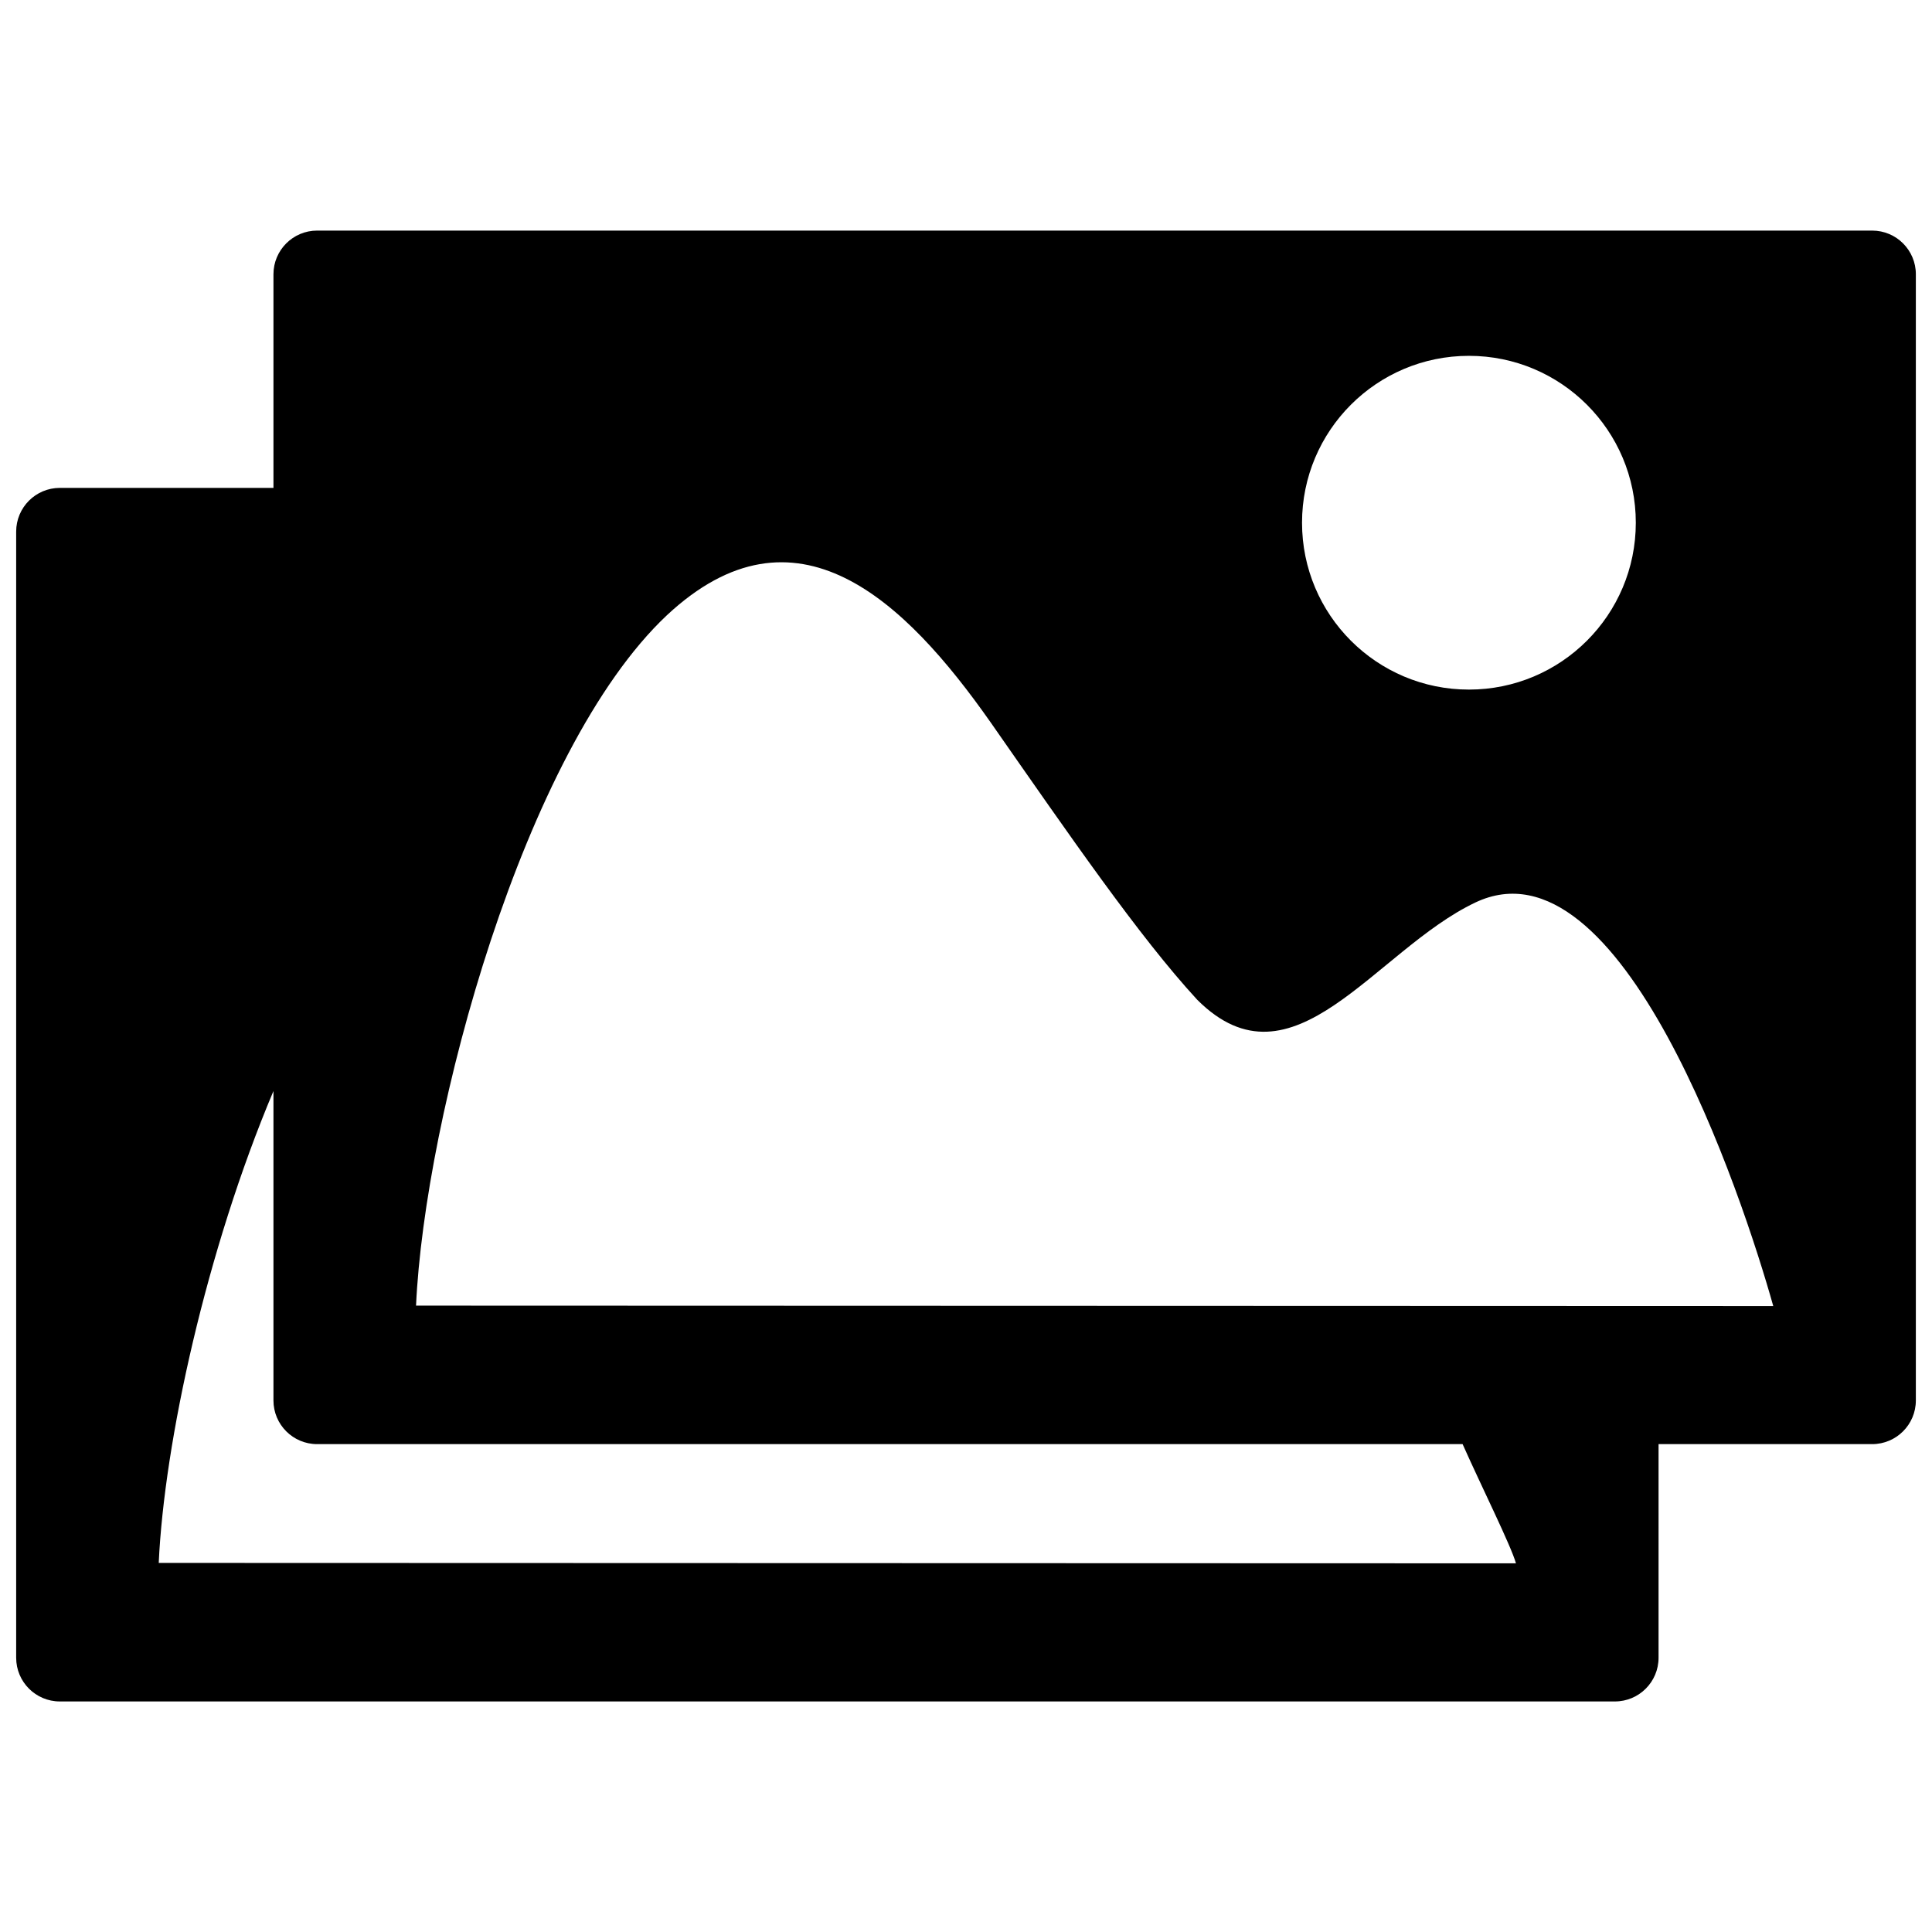 <?xml version="1.0" encoding="utf-8"?>
<!-- Generator: Adobe Illustrator 16.0.0, SVG Export Plug-In . SVG Version: 6.00 Build 0)  -->
<!DOCTYPE svg PUBLIC "-//W3C//DTD SVG 1.1//EN" "http://www.w3.org/Graphics/SVG/1.1/DTD/svg11.dtd">
<svg version="1.1" id="Layer_1" xmlns="http://www.w3.org/2000/svg" xmlns:xlink="http://www.w3.org/1999/xlink" x="0px" y="0px"
	 width="100px" height="100px" viewBox="0 0 100 100" enable-background="new 0 0 100 100" xml:space="preserve">
<path d="M96.902,11.935H16.415c-1.249,0-2.261,1.012-2.261,2.261v11.057H3.098c-1.249,0-2.261,1.012-2.261,2.261v58.292
	c0,1.249,1.013,2.261,2.261,2.261h80.488c1.248,0,2.261-1.012,2.261-2.261V74.748h11.056c1.249,0,2.261-1.012,2.261-2.261V14.195
	C99.164,12.946,98.151,11.935,96.902,11.935z M76.03,18.418c4.771,0,8.639,3.867,8.639,8.638c0,4.771-3.868,8.637-8.639,8.637
	c-4.77,0-8.637-3.867-8.637-8.637C67.393,22.285,71.26,18.418,76.03,18.418z M78.466,80.918l-70.25-0.022
	c0.284-6.229,2.467-16.201,5.938-24.424v16.015c0,1.249,1.013,2.261,2.261,2.261h59.289C76.709,77.001,78.211,80.01,78.466,80.918z
	 M21.534,67.579c0.444-9.766,5.549-28.743,12.985-35.735c6.659-6.215,12.318-0.777,16.758,5.549
	c4.106,5.882,7.681,11.084,10.691,14.354c4.957,4.957,9.191-2.556,14.39-5.031c7.574-3.607,13.817,15.148,15.426,20.886
	L21.534,67.579z"/>
</svg>
